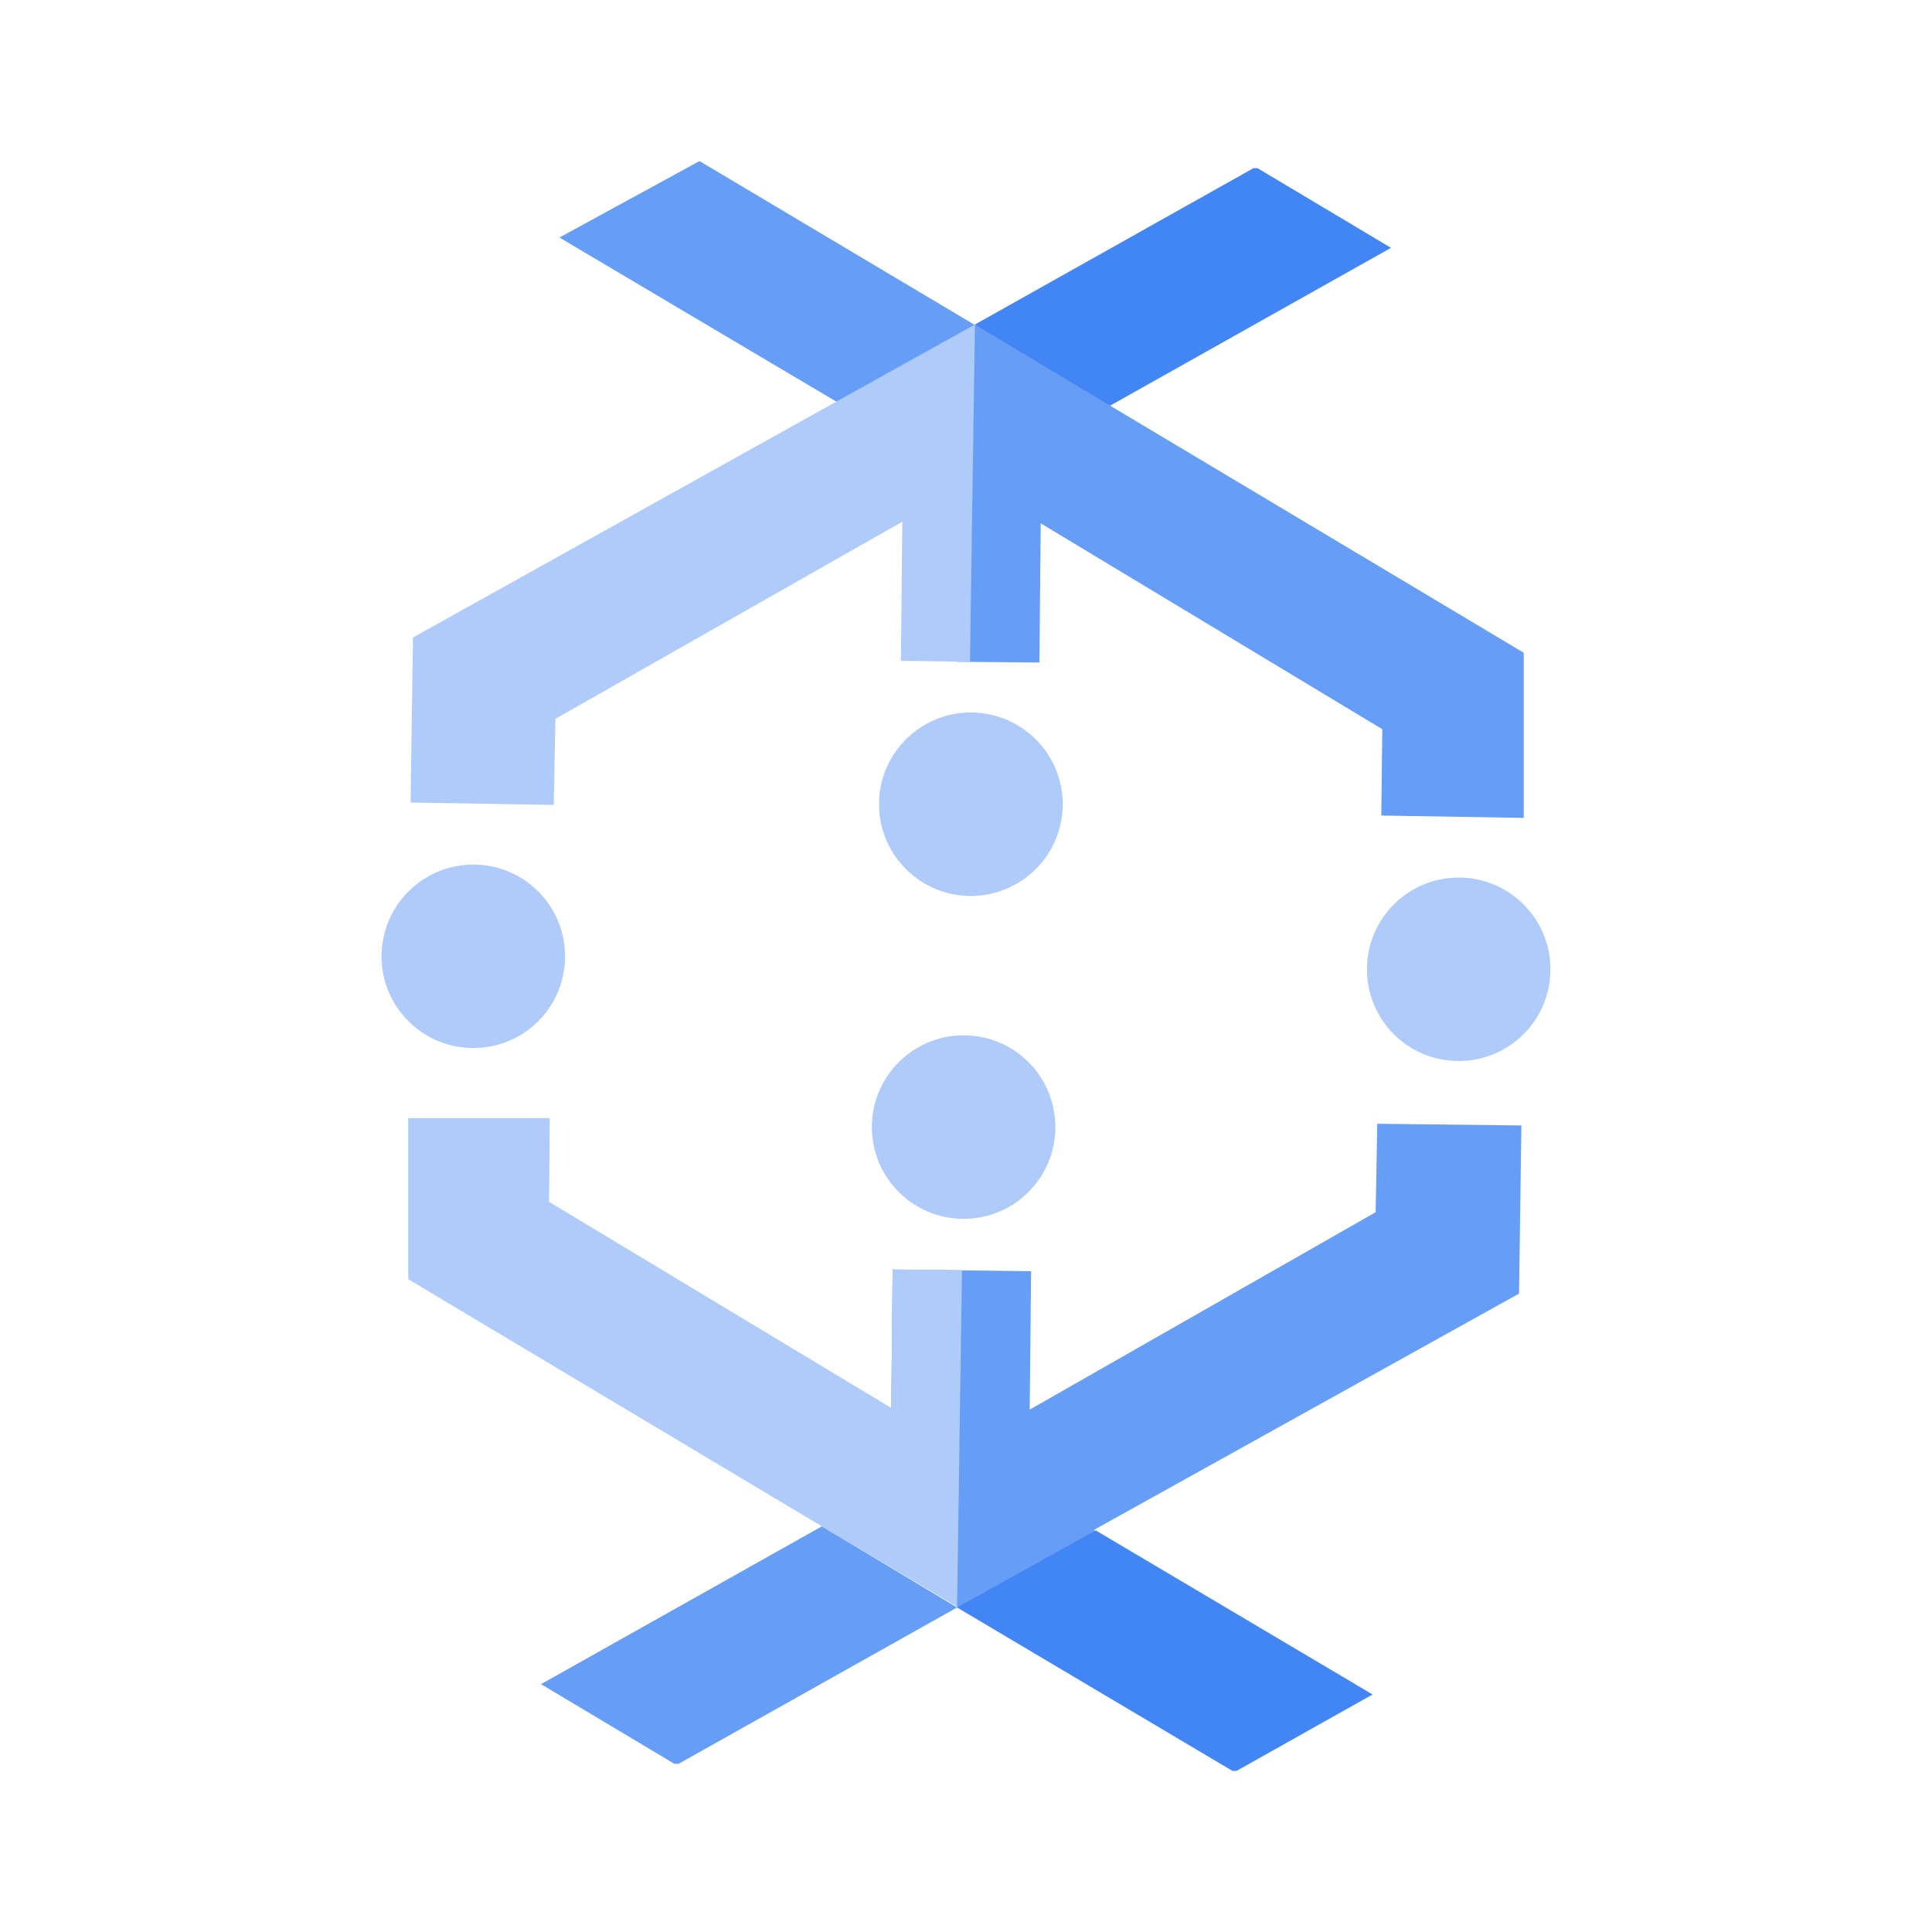 <?xml version="1.0" encoding="UTF-8"?>
<svg xmlns="http://www.w3.org/2000/svg" xmlns:xlink="http://www.w3.org/1999/xlink" width="32" height="32" viewBox="0 0 32 32">
<path fill-rule="evenodd" fill="rgb(40%, 61.569%, 96.471%)" fill-opacity="1" d="M 18.387 6.719 L 18.027 5.465 L 16.148 5.375 L 13.852 6.652 L 15.879 8.652 L 15.852 10.961 L 17.215 10.973 L 17.238 8.668 L 22.895 12.078 L 22.879 13.508 L 25.238 13.547 L 25.238 10.812 Z M 18.387 6.719 "/>
<path fill-rule="evenodd" fill="rgb(68.235%, 79.608%, 98.039%)" fill-opacity="1" d="M 16.148 5.375 L 16.133 5.375 L 14.238 5.84 L 13.852 6.652 L 6.84 10.559 L 6.801 13.293 L 9.172 13.332 L 9.199 11.906 L 14.945 8.641 L 14.922 10.945 L 16.066 10.961 Z M 16.148 5.375 "/>
<path fill-rule="evenodd" fill="rgb(40%, 61.569%, 96.471%)" fill-opacity="1" d="M 16.148 5.375 L 16.133 5.375 L 11.586 2.668 L 9.266 3.934 L 13.852 6.652 Z M 16.148 5.375 "/>
<path fill-rule="evenodd" fill="rgb(40%, 61.569%, 96.471%)" fill-opacity="1" d="M 22.785 20.078 L 17.055 23.348 L 17.078 21.055 L 14.785 21.027 L 14.762 23.32 L 15.852 26.625 L 17.746 26.465 L 18.133 25.332 L 25.16 21.426 L 25.199 18.641 L 22.812 18.613 Z M 22.785 20.078 "/>
<path fill-rule="evenodd" fill="rgb(40%, 61.569%, 96.471%)" fill-opacity="1" d="M 15.852 26.625 L 11.238 29.215 L 11.172 29.215 L 8.961 27.895 L 13.613 25.281 Z M 15.852 26.625 "/>
<path fill-rule="evenodd" fill="rgb(25.882%, 52.157%, 95.686%)" fill-opacity="1" d="M 18.387 6.719 L 23.039 4.105 L 20.828 2.785 L 20.762 2.785 L 16.148 5.375 Z M 18.387 6.719 "/>
<path fill-rule="evenodd" fill="rgb(25.882%, 52.157%, 95.686%)" fill-opacity="1" d="M 18.148 25.348 L 22.734 28.066 L 20.48 29.332 L 20.414 29.332 L 15.852 26.625 Z M 18.148 25.348 "/>
<path fill-rule="evenodd" fill="rgb(68.235%, 79.608%, 98.039%)" fill-opacity="1" d="M 15.852 26.613 L 13.613 25.281 L 6.762 21.188 L 6.762 18.52 L 9.105 18.52 L 9.094 19.906 L 14.762 23.32 L 14.785 21.027 L 15.934 21.039 Z M 15.852 26.613 "/>
<path fill-rule="nonzero" fill="rgb(68.235%, 79.608%, 98.039%)" fill-opacity="1" d="M 25.68 16.055 C 25.68 16.895 25 17.574 24.16 17.574 C 23.32 17.574 22.641 16.895 22.641 16.055 C 22.641 15.215 23.32 14.535 24.16 14.535 C 25 14.535 25.68 15.215 25.68 16.055 Z M 25.68 16.055 "/>
<path fill-rule="nonzero" fill="rgb(68.235%, 79.608%, 98.039%)" fill-opacity="1" d="M 9.359 15.84 C 9.359 16.68 8.68 17.359 7.84 17.359 C 7 17.359 6.32 16.68 6.32 15.84 C 6.32 15 7 14.32 7.84 14.32 C 8.68 14.32 9.359 15 9.359 15.84 Z M 9.359 15.84 "/>
<path fill-rule="nonzero" fill="rgb(68.235%, 79.608%, 98.039%)" fill-opacity="1" d="M 17.602 13.32 C 17.602 14.16 16.918 14.84 16.078 14.84 C 15.242 14.84 14.559 14.16 14.559 13.32 C 14.559 12.48 15.242 11.801 16.078 11.801 C 16.918 11.801 17.602 12.48 17.602 13.32 Z M 17.602 13.32 "/>
<path fill-rule="nonzero" fill="rgb(68.235%, 79.608%, 98.039%)" fill-opacity="1" d="M 17.48 18.668 C 17.48 19.508 16.801 20.188 15.961 20.188 C 15.121 20.188 14.441 19.508 14.441 18.668 C 14.441 17.828 15.121 17.148 15.961 17.148 C 16.801 17.148 17.48 17.828 17.48 18.668 Z M 17.48 18.668 "/>
</svg>

